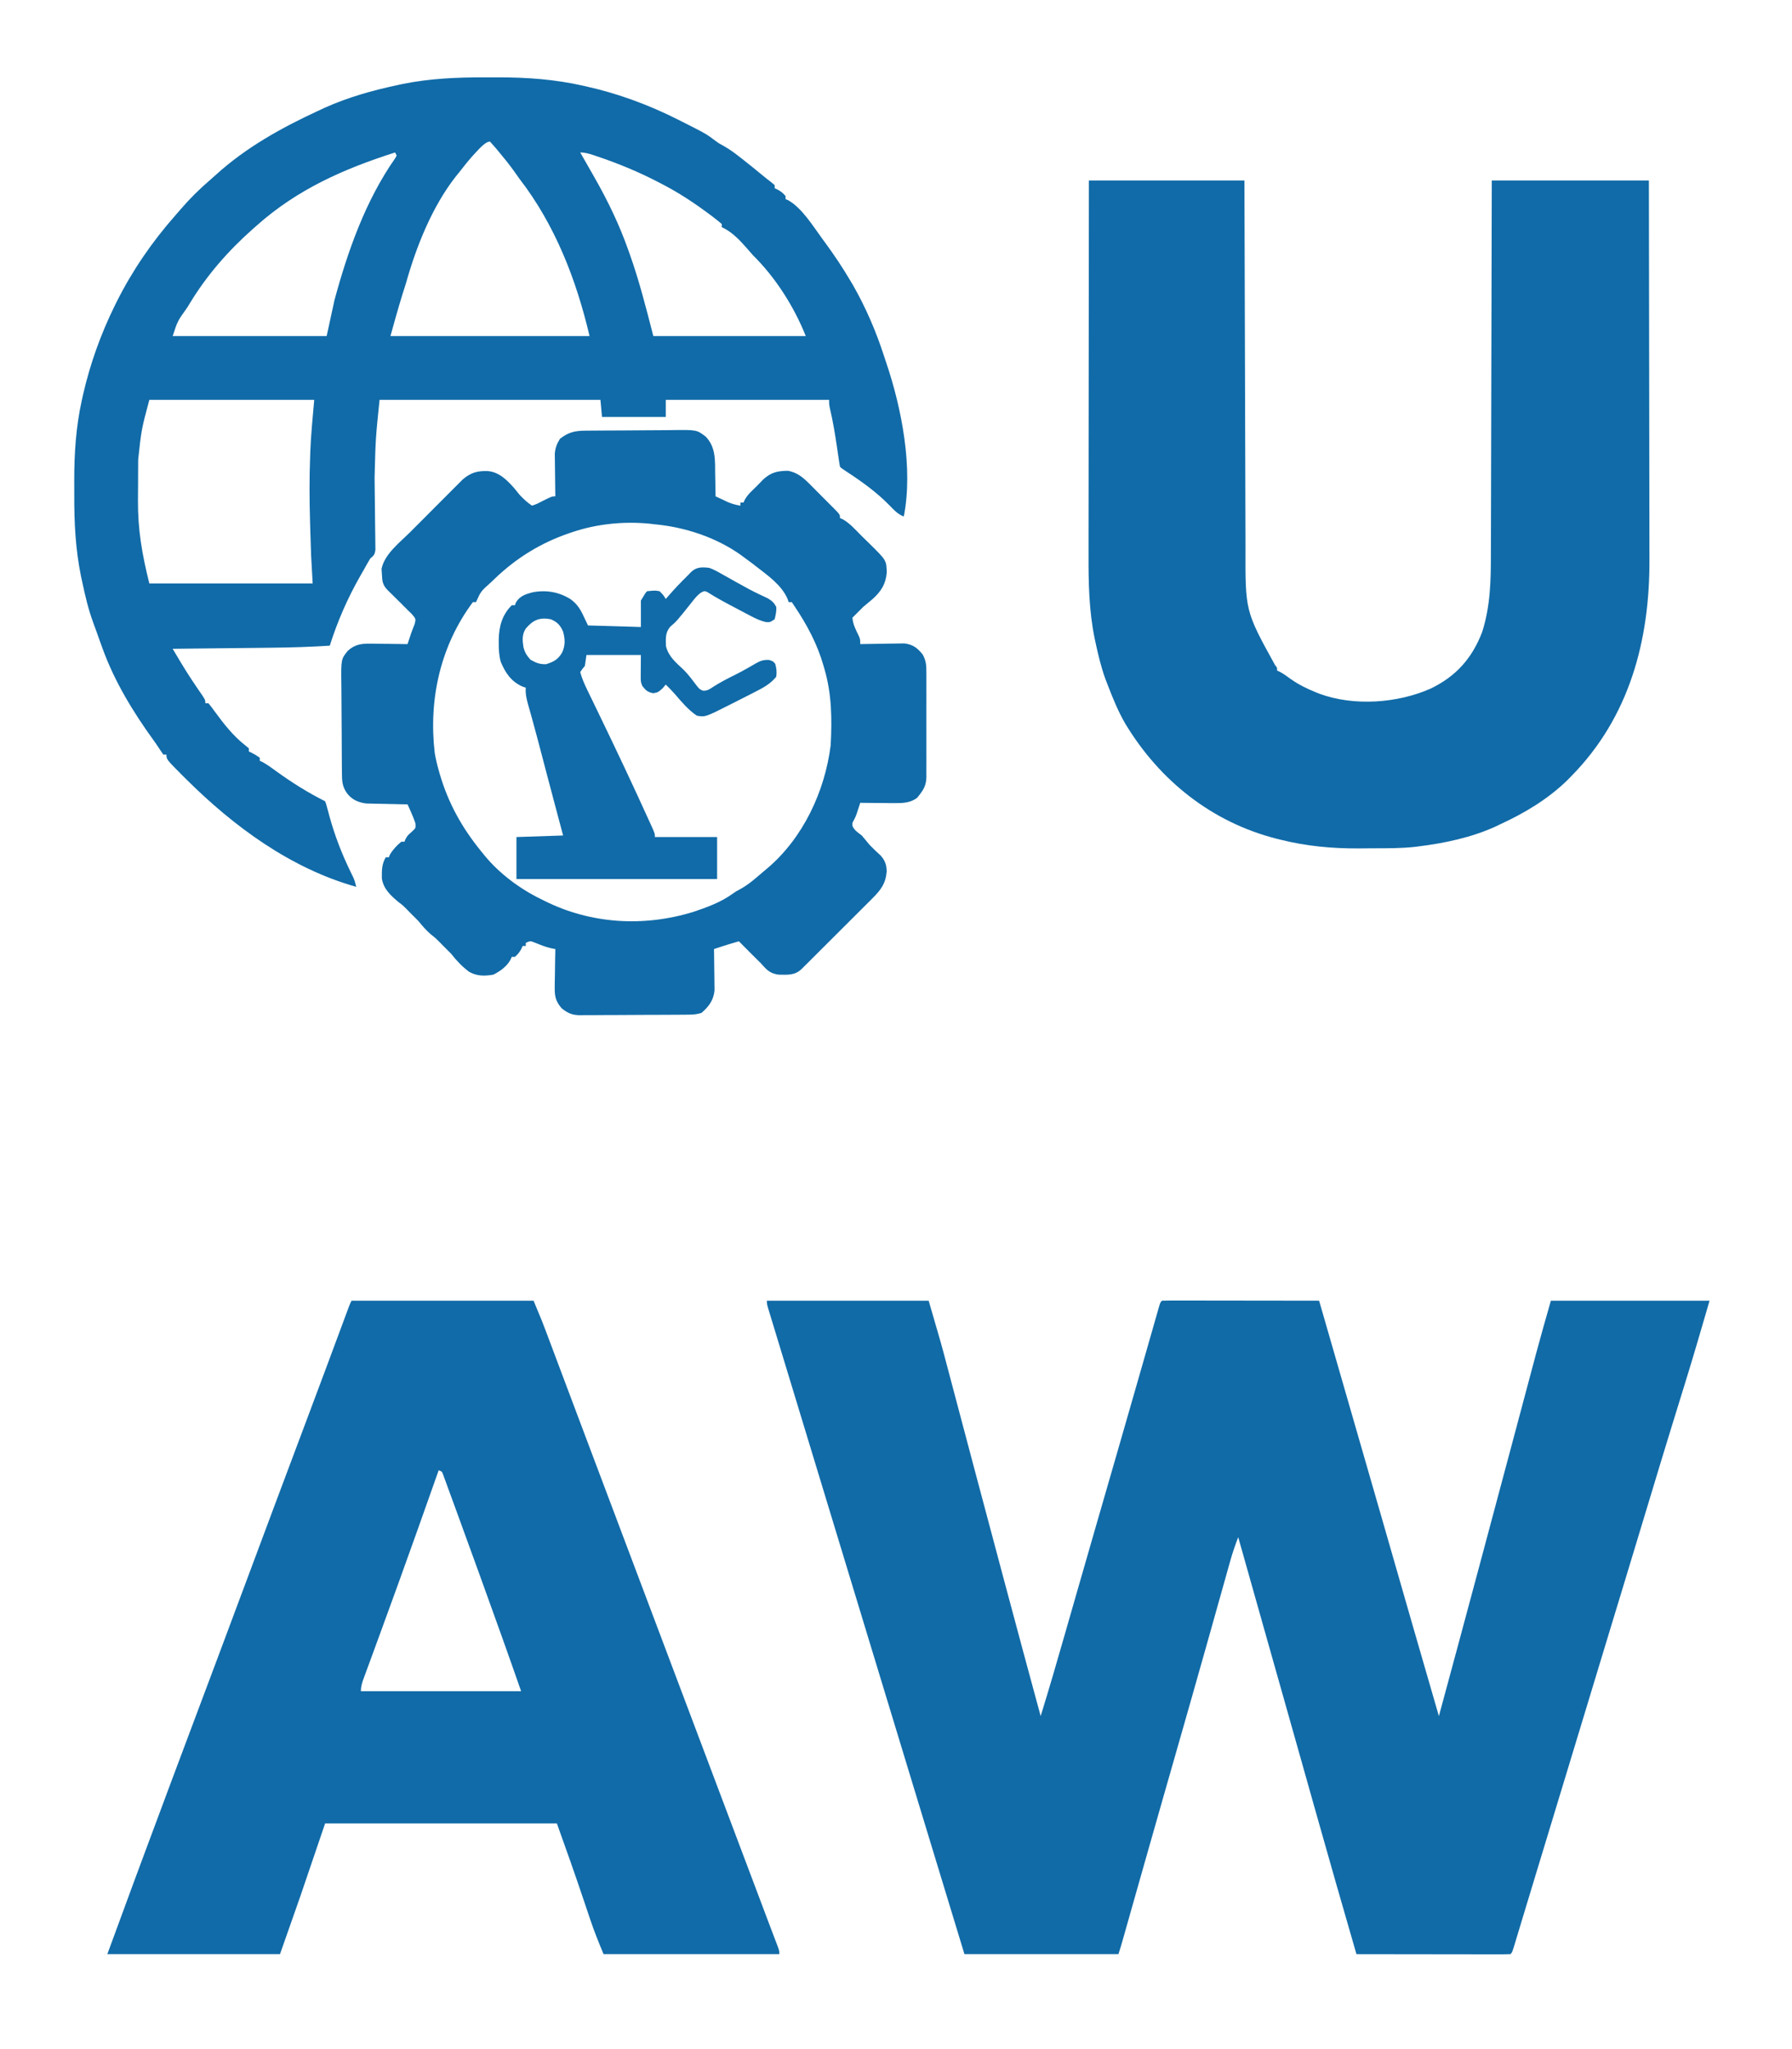 <?xml version="1.0" encoding="UTF-8"?>
<svg version="1.1" xmlns="http://www.w3.org/2000/svg" width="1152" height="1317">
<path d="M0 0 C34.32 0 68.64 0 104 0 C112.091 27.74 112.091 27.74 115.627 41.142 C115.886 42.12 116.144 43.098 116.411 44.106 C116.677 45.115 116.944 46.124 117.219 47.164 C117.796 49.339 118.373 51.514 118.951 53.688 C120.172 58.287 121.391 62.885 122.609 67.484 C124.53 74.738 126.455 81.992 128.381 89.245 C128.704 90.464 129.028 91.682 129.361 92.938 C130.017 95.406 130.672 97.874 131.328 100.342 C132.313 104.054 133.299 107.766 134.284 111.478 C140.331 134.263 146.408 157.04 152.5 179.812 C152.736 180.695 152.972 181.578 153.216 182.488 C160.755 210.674 168.333 238.849 176 267 C181.406 249.529 186.503 231.973 191.538 214.392 C193.375 207.981 195.217 201.571 197.058 195.161 C197.55 193.446 198.043 191.731 198.536 190.015 C202.633 175.744 206.744 161.476 210.863 147.211 C211.155 146.201 211.446 145.191 211.747 144.151 C214.427 134.87 217.108 125.589 219.789 116.308 C221.564 110.164 223.339 104.02 225.113 97.875 C225.403 96.872 225.693 95.868 225.991 94.835 C229.89 81.331 233.776 67.823 237.648 54.311 C238.406 51.667 239.164 49.023 239.922 46.379 C240.41 44.679 240.897 42.979 241.385 41.279 C241.738 40.046 241.738 40.046 242.099 38.788 C243.475 33.989 244.848 29.19 246.218 24.391 C247.048 21.486 247.88 18.582 248.714 15.678 C249.096 14.344 249.477 13.009 249.857 11.674 C250.369 9.873 250.886 8.074 251.403 6.275 C251.689 5.273 251.976 4.271 252.271 3.239 C253 1 253 1 254 0 C257.136 -0.095 260.249 -0.126 263.385 -0.114 C264.863 -0.114 264.863 -0.114 266.371 -0.114 C269.644 -0.113 272.918 -0.105 276.191 -0.098 C278.454 -0.096 280.717 -0.094 282.98 -0.093 C288.95 -0.09 294.919 -0.08 300.888 -0.069 C306.974 -0.058 313.06 -0.054 319.146 -0.049 C331.098 -0.038 343.049 -0.021 355 0 C381.885 93.089 381.885 93.089 394.062 135.438 C394.376 136.528 394.376 136.528 394.696 137.641 C396.567 144.146 398.437 150.651 400.307 157.156 C404.337 171.175 408.37 185.193 412.404 199.21 C413.405 202.687 414.405 206.165 415.406 209.642 C420.908 228.77 426.443 247.888 432 267 C440.157 236.937 448.274 206.863 456.332 176.774 C457.422 172.704 458.513 168.634 459.604 164.564 C465.594 142.211 471.575 119.856 477.542 97.497 C478.471 94.016 479.401 90.534 480.33 87.053 C480.941 84.764 481.552 82.475 482.164 80.186 C482.463 79.064 482.763 77.942 483.071 76.786 C484.832 70.192 486.591 63.596 488.348 57 C489.446 52.88 490.546 48.76 491.646 44.64 C492.151 42.751 492.654 40.862 493.157 38.973 C493.391 38.091 493.626 37.21 493.868 36.301 C494.069 35.542 494.271 34.783 494.479 34.001 C497.531 22.624 500.762 11.333 504 0 C537.66 0 571.32 0 606 0 C600.748 18.091 595.494 36.148 589.913 54.135 C589.506 55.449 589.098 56.764 588.691 58.078 C588.486 58.739 588.281 59.401 588.07 60.082 C586.076 66.522 584.091 72.964 582.105 79.406 C581.885 80.121 581.665 80.835 581.438 81.571 C577.326 94.908 573.272 108.261 569.25 121.625 C562.876 142.801 556.462 163.965 550.029 185.124 C547.691 192.816 545.353 200.507 543.016 208.199 C542.76 209.042 542.504 209.884 542.24 210.752 C537.351 226.837 532.474 242.925 527.601 259.015 C518.933 287.636 510.249 316.252 501.551 344.864 C500.801 347.328 500.052 349.792 499.303 352.256 C498.814 353.866 498.324 355.476 497.835 357.086 C495.041 366.274 492.252 375.464 489.473 384.656 C488.137 389.072 486.8 393.487 485.462 397.901 C484.868 399.864 484.276 401.827 483.684 403.79 C482.898 406.4 482.108 409.009 481.316 411.617 C481.092 412.367 480.867 413.117 480.635 413.89 C479.114 418.886 479.114 418.886 478 420 C474.925 420.095 471.873 420.126 468.799 420.114 C467.35 420.114 467.35 420.114 465.872 420.114 C462.663 420.113 459.455 420.105 456.246 420.098 C454.028 420.096 451.81 420.094 449.592 420.093 C443.741 420.09 437.89 420.08 432.039 420.069 C426.073 420.058 420.108 420.054 414.143 420.049 C402.428 420.038 390.714 420.021 379 420 C370.109 389.367 361.346 358.7 352.688 328 C352.438 327.114 352.188 326.227 351.93 325.314 C349.589 317.012 347.249 308.711 344.909 300.409 C340.966 286.419 337.016 272.432 333.062 258.445 C332.774 257.425 332.486 256.405 332.189 255.354 C330.466 249.261 328.744 243.168 327.021 237.075 C324.653 228.698 322.286 220.322 319.918 211.945 C319.672 211.074 319.425 210.202 319.171 209.304 C313.773 190.205 308.385 171.103 303 152 C301.054 157.048 299.33 162.053 297.869 167.267 C297.676 167.953 297.482 168.639 297.283 169.346 C296.642 171.622 296.007 173.899 295.371 176.176 C294.909 177.819 294.447 179.462 293.985 181.105 C292.99 184.644 291.997 188.182 291.005 191.722 C288.584 200.359 286.152 208.994 283.72 217.628 C283.154 219.639 282.587 221.65 282.021 223.661 C275.985 245.097 269.876 266.51 263.748 287.92 C261.321 296.399 258.894 304.879 256.469 313.359 C256.071 314.751 256.071 314.751 255.664 316.171 C251.521 330.657 247.395 345.147 243.281 359.641 C243.011 360.594 242.74 361.548 242.461 362.53 C239.863 371.684 237.267 380.838 234.672 389.993 C233.738 393.288 232.804 396.583 231.87 399.878 C231.231 402.13 230.594 404.382 229.956 406.633 C229.575 407.978 229.194 409.323 228.812 410.668 C228.484 411.826 228.156 412.984 227.818 414.177 C227.252 416.13 226.643 418.071 226 420 C193.33 420 160.66 420 127 420 C117.812 389.812 117.812 389.812 113.329 375.082 C109.356 362.027 105.383 348.971 101.408 335.916 C89.45 296.638 77.509 257.355 65.577 218.069 C60.799 202.339 56.021 186.61 51.242 170.88 C49.503 165.156 47.764 159.431 46.025 153.707 C40.623 135.923 35.219 118.14 29.815 100.357 C25.526 86.244 21.239 72.13 16.953 58.016 C14.512 49.977 12.069 41.94 9.623 33.903 C8.36 29.753 7.1 25.602 5.84 21.451 C5.287 19.634 4.734 17.816 4.18 15.999 C3.451 13.608 2.725 11.216 2 8.824 C1.688 7.806 1.688 7.806 1.37 6.766 C0 2.228 0 2.228 0 0 Z " fill="#116BA7" transform="translate(493,836)"/>
<path d="M0 0 C38.61 0 77.22 0 117 0 C122.625 13.499 122.625 13.499 124.542 18.601 C124.979 19.762 125.416 20.923 125.867 22.118 C126.557 23.96 126.557 23.96 127.262 25.84 C127.766 27.179 128.269 28.518 128.774 29.858 C129.85 32.719 130.926 35.581 132 38.443 C133.723 43.032 135.448 47.62 137.174 52.207 C139.283 57.815 141.392 63.423 143.5 69.031 C147.189 78.846 150.884 88.66 154.582 98.473 C154.981 99.53 154.981 99.53 155.387 100.609 C156.724 104.155 158.06 107.701 159.397 111.247 C161.824 117.685 164.25 124.123 166.676 130.562 C167.488 132.717 168.3 134.872 169.112 137.027 C172.668 146.464 176.223 155.901 179.779 165.338 C193.239 201.061 206.704 236.784 220.173 272.504 C223.028 280.075 225.883 287.647 228.738 295.219 C228.976 295.85 229.214 296.481 229.459 297.131 C231.849 303.47 234.24 309.809 236.63 316.149 C237.814 319.291 238.999 322.432 240.184 325.574 C240.419 326.198 240.654 326.821 240.896 327.464 C244.18 336.173 247.464 344.882 250.748 353.59 C252.591 358.477 254.434 363.364 256.277 368.251 C257.529 371.573 258.782 374.894 260.035 378.216 C260.272 378.846 260.51 379.477 260.755 380.126 C261.454 381.979 262.153 383.832 262.852 385.684 C264.142 389.106 265.431 392.529 266.719 395.952 C268.133 399.704 269.552 403.454 270.98 407.201 C271.268 407.959 271.556 408.717 271.852 409.499 C272.584 411.426 273.319 413.352 274.054 415.278 C275 418 275 418 275 420 C237.71 420 200.42 420 162 420 C158.865 412.475 155.895 405.126 153.328 397.426 C153.001 396.459 152.675 395.492 152.338 394.496 C151.305 391.436 150.277 388.374 149.25 385.312 C143.7 368.797 137.903 352.398 132 336 C82.83 336 33.66 336 -17 336 C-24.92 359.265 -24.92 359.265 -33 383 C-37.29 395.21 -41.58 407.42 -46 420 C-82.63 420 -119.26 420 -157 420 C-144.309 385.388 -144.309 385.388 -139.977 373.727 C-139.467 372.355 -138.958 370.983 -138.449 369.611 C-137.117 366.022 -135.784 362.434 -134.45 358.846 C-133.606 356.574 -132.762 354.302 -131.918 352.031 C-121.949 325.197 -111.918 298.387 -101.851 271.589 C-96.587 257.577 -91.329 243.562 -86.072 229.547 C-85.483 227.976 -84.894 226.406 -84.305 224.835 C-76.626 204.365 -68.967 183.887 -61.352 163.392 C-57.253 152.359 -53.135 141.332 -49 130.312 C-48.558 129.135 -48.558 129.135 -48.108 127.934 C-46.499 123.648 -44.89 119.361 -43.281 115.075 C-38.802 103.145 -34.324 91.214 -29.848 79.282 C-29.066 77.196 -28.283 75.11 -27.5 73.024 C-20.15 53.433 -12.826 33.833 -5.557 14.212 C-5.25 13.385 -4.943 12.557 -4.627 11.705 C-4.064 10.187 -3.501 8.668 -2.94 7.149 C-1.113 2.225 -1.113 2.225 0 0 Z M56 109 C55.574 110.208 55.148 111.416 54.709 112.66 C46.693 135.384 38.64 158.093 30.438 180.75 C30.092 181.704 29.747 182.657 29.392 183.64 C25.791 193.587 22.176 203.53 18.534 213.463 C17.027 217.573 15.524 221.685 14.02 225.797 C12.958 228.694 11.891 231.589 10.824 234.483 C10.183 236.234 9.543 237.984 8.902 239.734 C8.606 240.532 8.31 241.33 8.005 242.151 C6.885 245.227 6 247.699 6 251 C39.99 251 73.98 251 109 251 C103.056 234.009 103.056 234.009 97.023 217.051 C96.579 215.812 96.135 214.572 95.678 213.295 C86.712 188.29 77.708 163.297 68.574 138.352 C67.65 135.83 66.73 133.307 65.813 130.782 C64.542 127.291 63.263 123.803 61.98 120.316 C61.604 119.278 61.228 118.239 60.841 117.169 C60.494 116.233 60.147 115.296 59.79 114.33 C59.491 113.513 59.191 112.696 58.883 111.854 C58.146 109.817 58.146 109.817 56 109 Z " fill="#116BA8" transform="translate(226,836)"/>
<path d="M0 0 C33 0 66 0 100 0 C100.02 7.721 100.04 15.443 100.06 23.398 C100.125 48.16 100.2 72.922 100.28 97.684 C100.293 101.536 100.305 105.388 100.317 109.241 C100.32 110.008 100.322 110.774 100.325 111.565 C100.364 123.949 100.397 136.333 100.427 148.717 C100.459 161.443 100.497 174.17 100.543 186.896 C100.571 194.736 100.593 202.576 100.607 210.416 C100.619 216.448 100.641 222.48 100.667 228.512 C100.676 230.972 100.682 233.432 100.684 235.891 C100.519 276.752 100.519 276.752 119.715 311.547 C121 313 121 313 121 315 C121.566 315.262 122.132 315.523 122.715 315.793 C125.194 317.102 127.313 318.641 129.562 320.312 C134.768 323.995 140.092 326.635 146 329 C146.739 329.298 147.477 329.596 148.238 329.902 C170.306 338.011 198.218 336.046 219.523 326.664 C235.871 318.839 246.288 307.245 252.812 290.25 C258.15 273.459 258.445 257.129 258.432 239.652 C258.441 237.029 258.452 234.406 258.463 231.783 C258.486 226.169 258.498 220.555 258.502 214.94 C258.509 206.824 258.532 198.707 258.559 190.591 C258.602 177.417 258.632 164.244 258.654 151.07 C258.675 138.285 258.702 125.499 258.738 112.714 C258.74 111.924 258.742 111.133 258.744 110.319 C258.755 106.355 258.766 102.391 258.778 98.427 C258.871 65.618 258.94 32.809 259 0 C292.33 0 325.66 0 360 0 C360.066 33.606 360.122 67.211 360.153 100.817 C360.157 104.797 360.161 108.777 360.165 112.756 C360.166 113.549 360.166 114.341 360.167 115.157 C360.18 127.935 360.204 140.713 360.231 153.49 C360.26 166.63 360.276 179.77 360.282 192.91 C360.286 200.999 360.299 209.088 360.324 217.176 C360.34 222.745 360.344 228.314 360.341 233.883 C360.339 237.082 360.343 240.281 360.358 243.48 C360.585 295.742 347.454 345.015 310 383 C309.102 383.911 308.203 384.823 307.277 385.762 C294.7 397.889 279.817 406.757 264 414 C263.046 414.458 262.092 414.915 261.109 415.387 C245.83 422.306 228.594 425.951 212 428 C211.275 428.094 210.55 428.189 209.803 428.286 C200.621 429.305 191.38 429.222 182.153 429.24 C179.232 429.25 176.313 429.281 173.393 429.312 C156.44 429.408 139.604 427.843 123.125 423.688 C122.268 423.476 121.41 423.264 120.527 423.046 C78.921 412.406 45.454 385.68 23.415 349.161 C18.756 341.15 15.314 332.637 12 324 C11.527 322.779 11.054 321.559 10.566 320.301 C7.843 312.725 5.997 305.051 4.312 297.188 C4.11 296.252 3.907 295.317 3.698 294.353 C0.043 276.411 -0.282 258.693 -0.227 240.447 C-0.226 237.814 -0.227 235.18 -0.228 232.547 C-0.229 226.915 -0.223 221.282 -0.211 215.65 C-0.195 207.506 -0.19 199.363 -0.187 191.219 C-0.183 178.002 -0.17 164.785 -0.151 151.567 C-0.132 138.74 -0.118 125.913 -0.11 113.086 C-0.109 112.293 -0.109 111.5 -0.108 110.684 C-0.106 106.706 -0.103 102.728 -0.101 98.75 C-0.08 65.833 -0.043 32.917 0 0 Z " fill="#116BA8" transform="translate(700,116)"/>
<path d="M0 0 C2.987 0.011 5.974 0 8.961 -0.013 C27.325 -0.029 45.236 1.267 63.176 5.323 C63.843 5.471 64.51 5.619 65.197 5.771 C85.927 10.398 105.533 17.648 124.489 27.198 C125.167 27.54 125.846 27.881 126.545 28.233 C142.431 36.263 142.431 36.263 148.767 41.038 C150.698 42.455 150.698 42.455 153.801 44.116 C157.348 46.119 160.524 48.44 163.739 50.948 C164.293 51.38 164.847 51.811 165.418 52.255 C170.019 55.852 174.549 59.533 179.051 63.253 C180.772 64.67 182.525 66.047 184.301 67.394 C185.384 68.318 185.384 68.318 186.489 69.261 C186.489 69.921 186.489 70.581 186.489 71.261 C187.087 71.529 187.685 71.797 188.301 72.073 C190.487 73.26 191.902 74.357 193.489 76.261 C193.489 76.921 193.489 77.581 193.489 78.261 C194.053 78.491 194.618 78.722 195.2 78.96 C204.273 84.116 211.355 95.955 217.489 104.261 C217.912 104.832 218.335 105.404 218.771 105.993 C224.79 114.163 230.347 122.504 235.489 131.261 C235.976 132.081 236.463 132.9 236.965 133.745 C245.11 148.033 251.763 163.477 256.799 179.127 C257.268 180.576 257.747 182.022 258.237 183.465 C268.176 212.759 275.638 251.369 269.489 282.261 C265.586 280.681 263.247 278.154 260.364 275.136 C251.947 266.535 242.559 259.827 232.516 253.265 C229.489 251.261 229.489 251.261 228.489 250.261 C228.155 248.504 227.876 246.737 227.622 244.968 C227.378 243.319 227.378 243.319 227.13 241.636 C226.96 240.46 226.789 239.285 226.614 238.073 C225.346 229.536 223.982 221.106 222.004 212.702 C221.489 210.261 221.489 210.261 221.489 207.261 C186.839 207.261 152.189 207.261 116.489 207.261 C116.489 210.891 116.489 214.521 116.489 218.261 C102.959 218.261 89.429 218.261 75.489 218.261 C75.159 214.631 74.829 211.001 74.489 207.261 C27.629 207.261 -19.231 207.261 -67.511 207.261 C-70.06 232.166 -70.06 232.166 -70.699 256.937 C-70.685 258.386 -70.674 259.835 -70.664 261.284 C-70.631 265.714 -70.573 270.144 -70.511 274.573 C-70.44 279.824 -70.379 285.075 -70.343 290.326 C-70.324 292.393 -70.287 294.46 -70.248 296.526 C-70.238 297.764 -70.228 299.002 -70.218 300.278 C-70.195 301.908 -70.195 301.908 -70.171 303.572 C-70.564 306.675 -71.165 307.32 -73.511 309.261 C-74.894 311.577 -76.214 313.897 -77.511 316.261 C-78.287 317.615 -79.064 318.967 -79.843 320.319 C-88.104 334.832 -94.472 349.351 -99.511 365.261 C-112.154 366.072 -124.758 366.455 -137.425 366.577 C-139.26 366.598 -141.096 366.619 -142.931 366.64 C-147.695 366.695 -152.459 366.744 -157.223 366.793 C-162.111 366.844 -166.998 366.899 -171.886 366.954 C-181.428 367.061 -190.97 367.162 -200.511 367.261 C-199.103 369.625 -197.692 371.988 -196.281 374.351 C-195.691 375.341 -195.691 375.341 -195.089 376.352 C-190.765 383.582 -186.083 390.554 -181.281 397.476 C-179.511 400.261 -179.511 400.261 -179.511 402.261 C-178.851 402.261 -178.191 402.261 -177.511 402.261 C-176.052 404.044 -174.669 405.89 -173.324 407.761 C-167.566 415.644 -161.448 423.421 -153.699 429.448 C-152.977 430.046 -152.255 430.644 -151.511 431.261 C-151.511 431.921 -151.511 432.581 -151.511 433.261 C-150.614 433.694 -150.614 433.694 -149.699 434.136 C-147.511 435.261 -147.511 435.261 -144.511 437.261 C-144.511 437.921 -144.511 438.581 -144.511 439.261 C-143.987 439.494 -143.462 439.727 -142.921 439.968 C-139.725 441.682 -136.869 443.811 -133.949 445.948 C-123.916 453.191 -113.592 459.72 -102.511 465.261 C-101.813 467.096 -101.813 467.096 -101.179 469.495 C-100.941 470.373 -100.703 471.25 -100.457 472.154 C-100.082 473.568 -100.082 473.568 -99.699 475.011 C-96.265 487.424 -91.818 498.951 -86.189 510.527 C-85.857 511.214 -85.525 511.901 -85.183 512.608 C-84.885 513.217 -84.587 513.825 -84.28 514.452 C-83.467 516.364 -82.963 518.236 -82.511 520.261 C-124.715 508.414 -161.293 481.457 -191.949 450.948 C-192.96 449.944 -192.96 449.944 -193.992 448.919 C-204.511 438.366 -204.511 438.366 -204.511 435.261 C-205.171 435.261 -205.831 435.261 -206.511 435.261 C-207.498 433.863 -208.476 432.457 -209.392 431.012 C-210.489 429.296 -211.646 427.647 -212.843 425.999 C-225.961 407.884 -237.835 388.371 -245.511 367.261 C-246.091 365.681 -246.091 365.681 -246.683 364.069 C-247.545 361.687 -248.394 359.3 -249.23 356.909 C-250.036 354.613 -250.866 352.325 -251.73 350.05 C-254.823 341.545 -256.824 332.917 -258.699 324.073 C-258.949 322.917 -259.199 321.761 -259.456 320.569 C-262.993 303.257 -263.845 285.978 -263.772 268.343 C-263.761 265.263 -263.772 262.184 -263.785 259.104 C-263.799 241.734 -262.705 224.698 -258.949 207.698 C-258.565 205.944 -258.565 205.944 -258.173 204.153 C-253.581 184.061 -246.651 164.724 -237.511 146.261 C-237.178 145.587 -236.844 144.912 -236.5 144.218 C-226.404 124.086 -213.707 105.618 -198.824 88.753 C-197.698 87.473 -196.586 86.18 -195.476 84.886 C-189.625 78.061 -183.307 71.81 -176.484 65.96 C-175.226 64.876 -173.982 63.776 -172.757 62.655 C-153.278 44.943 -130.25 32.215 -106.511 21.261 C-105.336 20.712 -104.16 20.162 -102.949 19.597 C-87.874 12.82 -72.088 8.374 -55.949 4.948 C-54.828 4.706 -53.707 4.464 -52.552 4.214 C-35.184 0.702 -17.678 -0.075 0 0 Z M-7.511 50.261 C-10.684 53.802 -13.61 57.495 -16.511 61.261 C-17.144 62.032 -17.777 62.802 -18.429 63.597 C-33.663 83.008 -43.904 108.652 -50.511 132.261 C-51.318 134.825 -52.131 137.387 -52.949 139.948 C-55.637 148.669 -58.069 157.468 -60.511 166.261 C-18.271 166.261 23.969 166.261 67.489 166.261 C58.99 130.142 45.39 94.892 22.489 65.261 C21.215 63.471 19.945 61.679 18.676 59.886 C15.466 55.467 12.068 51.247 8.551 47.073 C7.824 46.207 7.824 46.207 7.081 45.324 C5.908 43.948 4.702 42.601 3.489 41.261 C-0.044 41.261 -5.125 47.932 -7.511 50.261 Z M61.489 48.261 C61.95 49.063 62.412 49.864 62.887 50.69 C65.097 54.542 67.295 58.4 69.489 62.261 C69.9 62.983 70.312 63.705 70.736 64.449 C79.354 79.597 86.695 94.802 92.489 111.261 C92.789 112.102 93.089 112.942 93.398 113.809 C99.536 131.109 103.876 148.388 108.489 166.261 C140.829 166.261 173.169 166.261 206.489 166.261 C198.894 147.275 187.081 128.644 172.489 114.261 C171.207 112.812 169.935 111.354 168.676 109.886 C163.948 104.532 159.061 99.27 152.489 96.261 C152.489 95.601 152.489 94.941 152.489 94.261 C150.671 92.667 148.857 91.208 146.926 89.761 C146.346 89.321 145.766 88.882 145.169 88.43 C135.106 80.895 124.697 73.977 113.489 68.261 C112.606 67.801 112.606 67.801 111.705 67.332 C99.086 60.764 86.216 55.443 72.739 50.886 C71.964 50.623 71.188 50.359 70.39 50.088 C67.315 49.073 64.748 48.261 61.489 48.261 Z M-57.511 48.261 C-90.619 58.818 -120.361 71.98 -146.511 95.261 C-147.454 96.092 -148.396 96.924 -149.367 97.78 C-165.06 111.758 -178.624 127.267 -189.511 145.261 C-190.035 146.115 -190.558 146.97 -191.097 147.851 C-197.34 156.571 -197.34 156.571 -200.511 166.261 C-167.841 166.261 -135.171 166.261 -101.511 166.261 C-99.861 158.671 -98.211 151.081 -96.511 143.261 C-87.943 111.539 -76.515 79.192 -57.523 52.054 C-57.022 51.166 -57.022 51.166 -56.511 50.261 C-56.841 49.601 -57.171 48.941 -57.511 48.261 Z M-215.511 207.261 C-220.602 226.297 -220.602 226.297 -222.672 245.565 C-222.682 246.527 -222.692 247.49 -222.701 248.481 C-222.706 249.499 -222.71 250.517 -222.714 251.565 C-222.72 252.643 -222.726 253.721 -222.732 254.832 C-222.741 257.11 -222.748 259.387 -222.751 261.665 C-222.761 265.09 -222.792 268.515 -222.824 271.94 C-222.918 290.931 -220.161 306.663 -215.511 325.261 C-180.861 325.261 -146.211 325.261 -110.511 325.261 C-111.006 316.351 -111.006 316.351 -111.511 307.261 C-111.695 302.116 -111.875 296.974 -112.014 291.828 C-112.074 289.628 -112.139 287.429 -112.205 285.229 C-112.603 271.378 -112.671 257.549 -112.136 243.698 C-112.105 242.723 -112.074 241.748 -112.042 240.743 C-111.62 229.521 -110.488 218.494 -109.511 207.261 C-144.491 207.261 -179.471 207.261 -215.511 207.261 Z " fill="#116BA8" transform="translate(311.511,49.739)"/>
<path d="M0 0 C1.123 -0.012 1.123 -0.012 2.268 -0.025 C4.745 -0.05 7.223 -0.066 9.7 -0.081 C10.548 -0.086 11.396 -0.091 12.27 -0.097 C16.759 -0.123 21.249 -0.143 25.738 -0.157 C29.447 -0.171 33.154 -0.198 36.862 -0.239 C41.346 -0.289 45.83 -0.313 50.314 -0.32 C52.018 -0.327 53.723 -0.342 55.427 -0.366 C71.502 -0.58 71.502 -0.58 77.26 3.788 C83.908 10.626 83.279 19.149 83.376 28.193 C83.404 29.554 83.434 30.914 83.466 32.275 C83.536 35.581 83.589 38.886 83.626 42.193 C85.352 43.012 87.082 43.823 88.814 44.63 C89.777 45.083 90.74 45.535 91.732 46.001 C94.393 47.097 96.794 47.742 99.626 48.193 C99.626 47.533 99.626 46.873 99.626 46.193 C100.286 46.193 100.946 46.193 101.626 46.193 C101.878 45.614 102.129 45.035 102.388 44.439 C103.782 41.91 105.364 40.259 107.439 38.255 C109.766 35.999 112.038 33.751 114.251 31.38 C119.247 26.779 123.474 25.858 130.064 25.794 C136.286 26.762 140.412 30.539 144.681 34.884 C145.227 35.43 145.774 35.976 146.337 36.539 C147.481 37.686 148.622 38.836 149.76 39.99 C151.508 41.762 153.269 43.52 155.032 45.277 C156.145 46.395 157.257 47.514 158.368 48.634 C158.896 49.161 159.424 49.688 159.968 50.232 C163.626 53.962 163.626 53.962 163.626 56.193 C164.452 56.535 164.452 56.535 165.294 56.884 C170.064 59.561 173.734 63.889 177.59 67.731 C179.175 69.304 180.778 70.858 182.382 72.412 C193.51 83.359 193.51 83.359 193.667 91.233 C193.08 98.621 189.985 103.332 184.626 108.193 C182.626 109.86 180.626 111.526 178.626 113.193 C176.941 114.84 175.27 116.504 173.626 118.193 C172.966 118.853 172.306 119.513 171.626 120.193 C171.889 124.523 173.939 128.255 175.786 132.107 C176.626 134.193 176.626 134.193 176.626 137.193 C177.564 137.172 178.502 137.151 179.469 137.129 C182.969 137.061 186.468 137.011 189.969 136.973 C191.48 136.953 192.991 136.926 194.502 136.891 C196.681 136.842 198.86 136.82 201.04 136.802 C202.349 136.781 203.659 136.76 205.008 136.739 C210.476 137.425 213.341 139.605 216.767 143.838 C218.94 147.759 219.192 150.852 219.144 155.214 C219.154 156.386 219.154 156.386 219.165 157.582 C219.183 160.15 219.171 162.718 219.157 165.287 C219.16 167.08 219.164 168.873 219.169 170.666 C219.175 174.418 219.166 178.17 219.148 181.923 C219.125 186.725 219.138 191.526 219.162 196.328 C219.176 200.029 219.172 203.729 219.161 207.43 C219.159 209.201 219.162 210.971 219.171 212.741 C219.182 215.218 219.166 217.694 219.144 220.171 C219.156 221.261 219.156 221.261 219.168 222.373 C219.084 227.435 217.731 230.25 214.626 234.193 C214.172 234.77 213.719 235.348 213.251 235.943 C208.943 239.257 203.935 239.435 198.697 239.388 C197.407 239.382 196.118 239.375 194.79 239.369 C193.444 239.352 192.098 239.335 190.751 239.318 C189.381 239.308 188.012 239.299 186.642 239.291 C183.303 239.267 179.965 239.234 176.626 239.193 C176.433 239.796 176.24 240.399 176.04 241.021 C175.65 242.22 175.65 242.22 175.251 243.443 C174.996 244.232 174.741 245.021 174.478 245.833 C173.626 248.193 173.626 248.193 172.521 250.365 C171.469 252.153 171.469 252.153 171.689 254.193 C173.024 257.042 175.147 258.277 177.626 260.193 C179.314 262.175 180.98 264.176 182.626 266.193 C184.964 268.587 187.309 270.912 189.814 273.13 C192.589 276.289 193.626 279.178 193.626 283.404 C193.015 291.068 189.87 295.2 184.452 300.61 C183.938 301.126 183.424 301.642 182.894 302.174 C181.204 303.867 179.507 305.554 177.81 307.24 C176.63 308.418 175.451 309.597 174.272 310.776 C171.806 313.24 169.337 315.701 166.866 318.159 C163.694 321.314 160.529 324.475 157.366 327.639 C154.934 330.07 152.5 332.499 150.065 334.927 C148.896 336.092 147.729 337.258 146.561 338.425 C144.934 340.05 143.303 341.672 141.671 343.293 C140.743 344.218 139.815 345.142 138.859 346.094 C134.47 350.22 129.977 349.721 124.15 349.638 C118.46 348.919 116.324 346.34 112.626 342.193 C110.794 340.345 108.94 338.52 107.087 336.693 C104.243 333.883 101.436 331.038 98.626 328.193 C97.084 328.65 95.543 329.109 94.001 329.568 C92.713 329.951 92.713 329.951 91.4 330.341 C88.458 331.244 85.544 332.216 82.626 333.193 C82.65 334.509 82.65 334.509 82.674 335.852 C82.725 339.128 82.763 342.404 82.791 345.681 C82.806 347.095 82.826 348.509 82.853 349.923 C82.889 351.963 82.906 354.004 82.919 356.044 C82.943 357.883 82.943 357.883 82.967 359.758 C82.336 366.119 79.35 370.06 74.626 374.193 C71.016 375.396 67.704 375.356 63.945 375.37 C63.164 375.376 62.384 375.383 61.579 375.39 C58.995 375.409 56.41 375.421 53.825 375.431 C52.5 375.437 52.5 375.437 51.148 375.444 C46.473 375.464 41.798 375.479 37.123 375.488 C32.297 375.499 27.472 375.534 22.647 375.573 C18.933 375.599 15.219 375.608 11.505 375.611 C9.727 375.616 7.948 375.628 6.17 375.646 C3.678 375.671 1.187 375.67 -1.305 375.663 C-2.401 375.682 -2.401 375.682 -3.52 375.702 C-8.608 375.65 -11.45 374.377 -15.374 371.193 C-19.224 366.646 -19.859 363.501 -19.764 357.607 C-19.759 356.905 -19.753 356.203 -19.747 355.48 C-19.725 353.259 -19.675 351.039 -19.624 348.818 C-19.604 347.304 -19.585 345.789 -19.569 344.275 C-19.525 340.58 -19.456 336.887 -19.374 333.193 C-20.525 332.977 -20.525 332.977 -21.699 332.756 C-25.594 331.936 -29.16 330.401 -32.85 328.935 C-35.464 327.906 -35.464 327.906 -38.374 329.193 C-38.374 329.853 -38.374 330.513 -38.374 331.193 C-39.034 331.193 -39.694 331.193 -40.374 331.193 C-40.642 331.791 -40.91 332.389 -41.186 333.005 C-42.373 335.191 -43.47 336.606 -45.374 338.193 C-46.034 338.193 -46.694 338.193 -47.374 338.193 C-47.637 338.788 -47.9 339.384 -48.171 339.998 C-50.609 344.447 -54.733 347.354 -59.186 349.63 C-64.799 350.621 -69.792 350.68 -74.843 347.771 C-79.352 344.374 -82.909 340.62 -86.374 336.193 C-88.02 334.506 -89.686 332.838 -91.374 331.193 C-92.58 329.955 -92.58 329.955 -93.811 328.693 C-96.372 326.119 -96.372 326.119 -99.374 323.755 C-102.453 321.125 -104.825 318.33 -107.374 315.193 C-109.02 313.506 -110.686 311.838 -112.374 310.193 C-113.178 309.368 -113.983 308.543 -114.811 307.693 C-117.339 305.136 -117.339 305.136 -120.249 302.943 C-125.255 298.719 -129.855 294.573 -130.885 287.861 C-130.959 282.816 -131.016 278.61 -128.374 274.193 C-127.714 274.193 -127.054 274.193 -126.374 274.193 C-126.064 273.388 -126.064 273.388 -125.749 272.568 C-123.841 269.273 -121.326 266.599 -118.374 264.193 C-117.714 264.193 -117.054 264.193 -116.374 264.193 C-116.033 263.358 -116.033 263.358 -115.686 262.505 C-114.374 260.193 -114.374 260.193 -111.686 257.818 C-109.084 255.432 -109.084 255.432 -109.311 252.443 C-110.215 249.677 -111.249 247.138 -112.44 244.49 C-112.802 243.684 -113.164 242.878 -113.536 242.047 C-113.813 241.435 -114.089 240.823 -114.374 240.193 C-115.251 240.178 -116.129 240.164 -117.032 240.149 C-120.309 240.087 -123.585 240.013 -126.862 239.93 C-128.276 239.897 -129.69 239.869 -131.104 239.846 C-133.145 239.813 -135.185 239.76 -137.225 239.705 C-138.451 239.678 -139.676 239.652 -140.939 239.625 C-145.94 238.996 -150.05 237.221 -153.186 233.193 C-156.464 228.698 -156.535 225.085 -156.567 219.727 C-156.579 218.59 -156.579 218.59 -156.591 217.43 C-156.616 214.92 -156.633 212.41 -156.647 209.9 C-156.653 209.041 -156.658 208.182 -156.663 207.297 C-156.69 202.749 -156.709 198.202 -156.724 193.654 C-156.737 189.897 -156.765 186.141 -156.806 182.384 C-156.855 177.842 -156.88 173.3 -156.887 168.757 C-156.894 167.031 -156.909 165.304 -156.933 163.577 C-157.151 146.917 -157.151 146.917 -152.838 141.541 C-148.25 137.318 -144.074 136.825 -138.007 136.9 C-137.327 136.904 -136.647 136.908 -135.947 136.913 C-133.797 136.929 -131.648 136.967 -129.499 137.005 C-128.033 137.02 -126.567 137.034 -125.1 137.046 C-121.525 137.079 -117.949 137.131 -114.374 137.193 C-114.175 136.586 -113.975 135.979 -113.77 135.354 C-113.373 134.151 -113.373 134.151 -112.968 132.923 C-112.706 132.131 -112.445 131.338 -112.177 130.522 C-111.477 128.492 -110.683 126.494 -109.874 124.505 C-108.973 121.042 -108.973 121.042 -111.436 118.068 C-112.392 117.086 -113.376 116.132 -114.374 115.193 C-116.04 113.526 -117.707 111.86 -119.374 110.193 C-120.681 108.903 -120.681 108.903 -122.014 107.587 C-122.875 106.735 -123.737 105.883 -124.624 105.005 C-125.931 103.716 -125.931 103.716 -127.264 102.4 C-130.511 99.003 -130.657 96.765 -130.874 92.13 C-130.946 91.046 -131.018 89.962 -131.093 88.845 C-129.218 79.318 -119.243 71.75 -112.62 65.138 C-111.59 64.105 -110.561 63.071 -109.532 62.037 C-107.389 59.887 -105.243 57.742 -103.095 55.598 C-100.35 52.86 -97.618 50.11 -94.888 47.357 C-92.772 45.226 -90.648 43.102 -88.523 40.98 C-87.512 39.969 -86.504 38.955 -85.498 37.939 C-84.092 36.521 -82.675 35.113 -81.258 33.705 C-80.458 32.904 -79.657 32.103 -78.833 31.277 C-73.638 26.874 -69.31 25.725 -62.69 25.982 C-55.53 26.634 -50.573 31.623 -45.925 36.81 C-44.731 38.263 -43.552 39.728 -42.374 41.193 C-39.781 43.909 -37.5 46.109 -34.374 48.193 C-31.181 47.097 -31.181 47.097 -27.811 45.318 C-21.526 42.193 -21.526 42.193 -19.374 42.193 C-19.397 40.831 -19.397 40.831 -19.421 39.442 C-19.473 36.054 -19.51 32.666 -19.539 29.278 C-19.554 27.815 -19.574 26.353 -19.6 24.89 C-19.637 22.78 -19.654 20.67 -19.667 18.56 C-19.69 16.659 -19.69 16.659 -19.714 14.72 C-19.34 10.842 -18.423 8.487 -16.374 5.193 C-10.891 0.966 -6.749 0.041 0 0 Z M-8.374 65.193 C-9.035 65.415 -9.695 65.637 -10.376 65.866 C-28.711 72.125 -44.372 81.771 -58.374 95.193 C-59.261 96.038 -60.148 96.884 -61.061 97.755 C-67.242 103.271 -67.242 103.271 -70.374 110.193 C-71.034 110.193 -71.694 110.193 -72.374 110.193 C-93.235 138.147 -100.928 172.589 -96.913 207.091 C-96.26 210.88 -95.425 214.496 -94.374 218.193 C-94.076 219.25 -94.076 219.25 -93.772 220.328 C-88.217 239.552 -79.088 255.787 -66.374 271.193 C-65.858 271.834 -65.343 272.474 -64.811 273.134 C-55.216 284.79 -41.928 294.655 -28.374 301.193 C-27.445 301.661 -27.445 301.661 -26.498 302.138 C3.421 317.112 37.324 319.073 69.181 309.353 C78.221 306.309 86.932 303.185 94.728 297.548 C96.626 296.193 96.626 296.193 100.001 294.38 C105.384 291.383 109.949 287.162 114.626 283.193 C115.365 282.579 116.103 281.966 116.865 281.333 C139.878 261.85 153.919 231.849 157.626 202.193 C158.531 185.586 158.354 169.227 153.626 153.193 C153.439 152.528 153.252 151.863 153.059 151.178 C149.112 137.373 142.595 125.072 134.626 113.193 C133.966 112.203 133.306 111.213 132.626 110.193 C131.966 110.193 131.306 110.193 130.626 110.193 C130.367 109.456 130.108 108.718 129.841 107.958 C125.96 99.123 117.047 92.938 109.626 87.193 C108.912 86.636 108.198 86.079 107.462 85.505 C105.539 84.034 103.592 82.607 101.626 81.193 C100.978 80.713 100.329 80.234 99.661 79.74 C83.819 68.529 63.83 61.959 44.626 60.193 C43.509 60.06 42.391 59.927 41.24 59.791 C24.663 58.168 7.412 59.879 -8.374 65.193 Z " fill="#116BA8" transform="translate(376.374,276.807)"/>
<path d="M0 0 C2.955 1.072 5.597 2.553 8.312 4.125 C9.427 4.742 9.427 4.742 10.563 5.372 C12.717 6.568 14.859 7.783 17 9 C18.935 10.067 20.872 11.13 22.812 12.188 C23.654 12.653 24.496 13.118 25.363 13.598 C29.33 15.708 33.396 17.611 37.469 19.508 C40.162 21.096 41.493 22.272 43 25 C43.255 27.938 42.664 30.058 42 33 C39 35 39 35 36.198 34.812 C32.741 33.934 29.978 32.678 26.824 31.016 C25.666 30.41 24.508 29.804 23.314 29.18 C22.105 28.537 20.896 27.893 19.688 27.25 C18.491 26.622 17.293 25.994 16.096 25.367 C10.243 22.29 4.465 19.186 -1.122 15.644 C-3.04 14.77 -3.04 14.77 -5.111 15.735 C-7.73 17.489 -9.37 19.648 -11.312 22.125 C-21.035 34.326 -21.035 34.326 -25.137 37.82 C-28.375 41.608 -28.027 45.391 -27.902 50.203 C-26.297 56.96 -21.515 60.816 -16.586 65.433 C-13.343 68.636 -10.698 72.335 -7.938 75.953 C-6.172 78.06 -6.172 78.06 -4.031 78.957 C-1.189 79.017 0.144 78.004 2.5 76.438 C7.109 73.51 11.797 71.042 16.707 68.66 C19.149 67.429 21.514 66.161 23.887 64.809 C24.549 64.437 25.211 64.064 25.894 63.681 C27.186 62.951 28.472 62.209 29.749 61.452 C32.857 59.713 34.768 58.988 38.359 59.172 C41 60 41 60 42.375 61.688 C43.196 64.727 43.449 66.86 43 70 C39.111 74.704 34.533 77.121 29.188 79.812 C28.355 80.24 27.523 80.668 26.666 81.109 C24.115 82.417 21.559 83.71 19 85 C17.457 85.785 15.914 86.57 14.371 87.355 C-2.615 95.95 -2.615 95.95 -8 95 C-13.523 91.326 -17.847 86.107 -22.141 81.113 C-24.014 78.984 -25.975 76.985 -28 75 C-28.701 75.825 -29.402 76.65 -30.125 77.5 C-33 80 -33 80 -36.062 80.562 C-39.617 79.882 -40.777 78.799 -43 76 C-44.148 73.703 -44.116 72.417 -44.098 69.867 C-44.095 69.141 -44.093 68.415 -44.09 67.667 C-44.081 66.746 -44.072 65.824 -44.062 64.875 C-44.042 61.946 -44.021 59.017 -44 56 C-55.55 56 -67.1 56 -79 56 C-79.33 58.31 -79.66 60.62 -80 63 C-80.557 63.681 -81.114 64.361 -81.688 65.062 C-82.121 65.702 -82.554 66.341 -83 67 C-81.917 70.95 -80.352 74.569 -78.566 78.246 C-77.849 79.73 -77.849 79.73 -77.118 81.245 C-76.604 82.298 -76.091 83.352 -75.562 84.438 C-74.467 86.703 -73.372 88.969 -72.277 91.234 C-71.45 92.943 -71.45 92.943 -70.605 94.686 C-59.68 117.246 -48.982 139.923 -38.625 162.75 C-38.25 163.571 -37.874 164.393 -37.488 165.239 C-35 170.763 -35 170.763 -35 173 C-21.8 173 -8.6 173 5 173 C5 181.91 5 190.82 5 200 C-37.57 200 -80.14 200 -124 200 C-124 191.09 -124 182.18 -124 173 C-114.1 172.67 -104.2 172.34 -94 172 C-95.114 167.834 -96.228 163.667 -97.375 159.375 C-99.782 150.361 -102.177 141.344 -104.547 132.32 C-104.76 131.51 -104.972 130.7 -105.192 129.866 C-106.051 126.593 -106.91 123.321 -107.767 120.048 C-109.794 112.311 -111.824 104.576 -113.969 96.871 C-114.253 95.848 -114.538 94.824 -114.832 93.77 C-115.34 91.954 -115.854 90.14 -116.375 88.328 C-117.464 84.453 -118.311 81.072 -118 77 C-119.083 76.629 -119.083 76.629 -120.188 76.25 C-127.428 73.032 -131.173 67.418 -134.121 60.289 C-135.212 56.207 -135.384 52.458 -135.375 48.25 C-135.373 47.454 -135.372 46.658 -135.37 45.837 C-135.195 37.41 -133.117 30.117 -127 24 C-126.34 24 -125.68 24 -125 24 C-124.773 23.402 -124.546 22.804 -124.312 22.188 C-121.895 18.159 -118.245 16.923 -113.875 15.75 C-105.142 14.018 -96.781 15.375 -89.23 20.109 C-82.843 24.841 -81.946 29.107 -78 37 C-66.78 37.33 -55.56 37.66 -44 38 C-44 32.39 -44 26.78 -44 21 C-41 16 -41 16 -40 15 C-34.801 14.489 -34.801 14.489 -32 15 C-29.5 17.5 -29.5 17.5 -28 20 C-27.576 19.504 -27.152 19.007 -26.715 18.496 C-22.655 13.794 -18.435 9.346 -14 5 C-12.855 3.824 -12.855 3.824 -11.688 2.625 C-8.266 -0.67 -4.522 -0.588 0 0 Z M-118 39 C-120.488 42.836 -120.173 46.4 -119.531 50.785 C-118.7 54.249 -117.383 56.367 -115 59 C-111.384 61.076 -109.052 62.042 -104.875 61.875 C-100 60.391 -97.206 58.82 -94.625 54.375 C-92.519 49.745 -92.709 45.856 -94 41 C-95.811 36.834 -97.788 34.74 -102 33 C-109.136 31.659 -113.366 33.512 -118 39 Z " fill="#116BA8" transform="translate(456,365)"/>
</svg>
